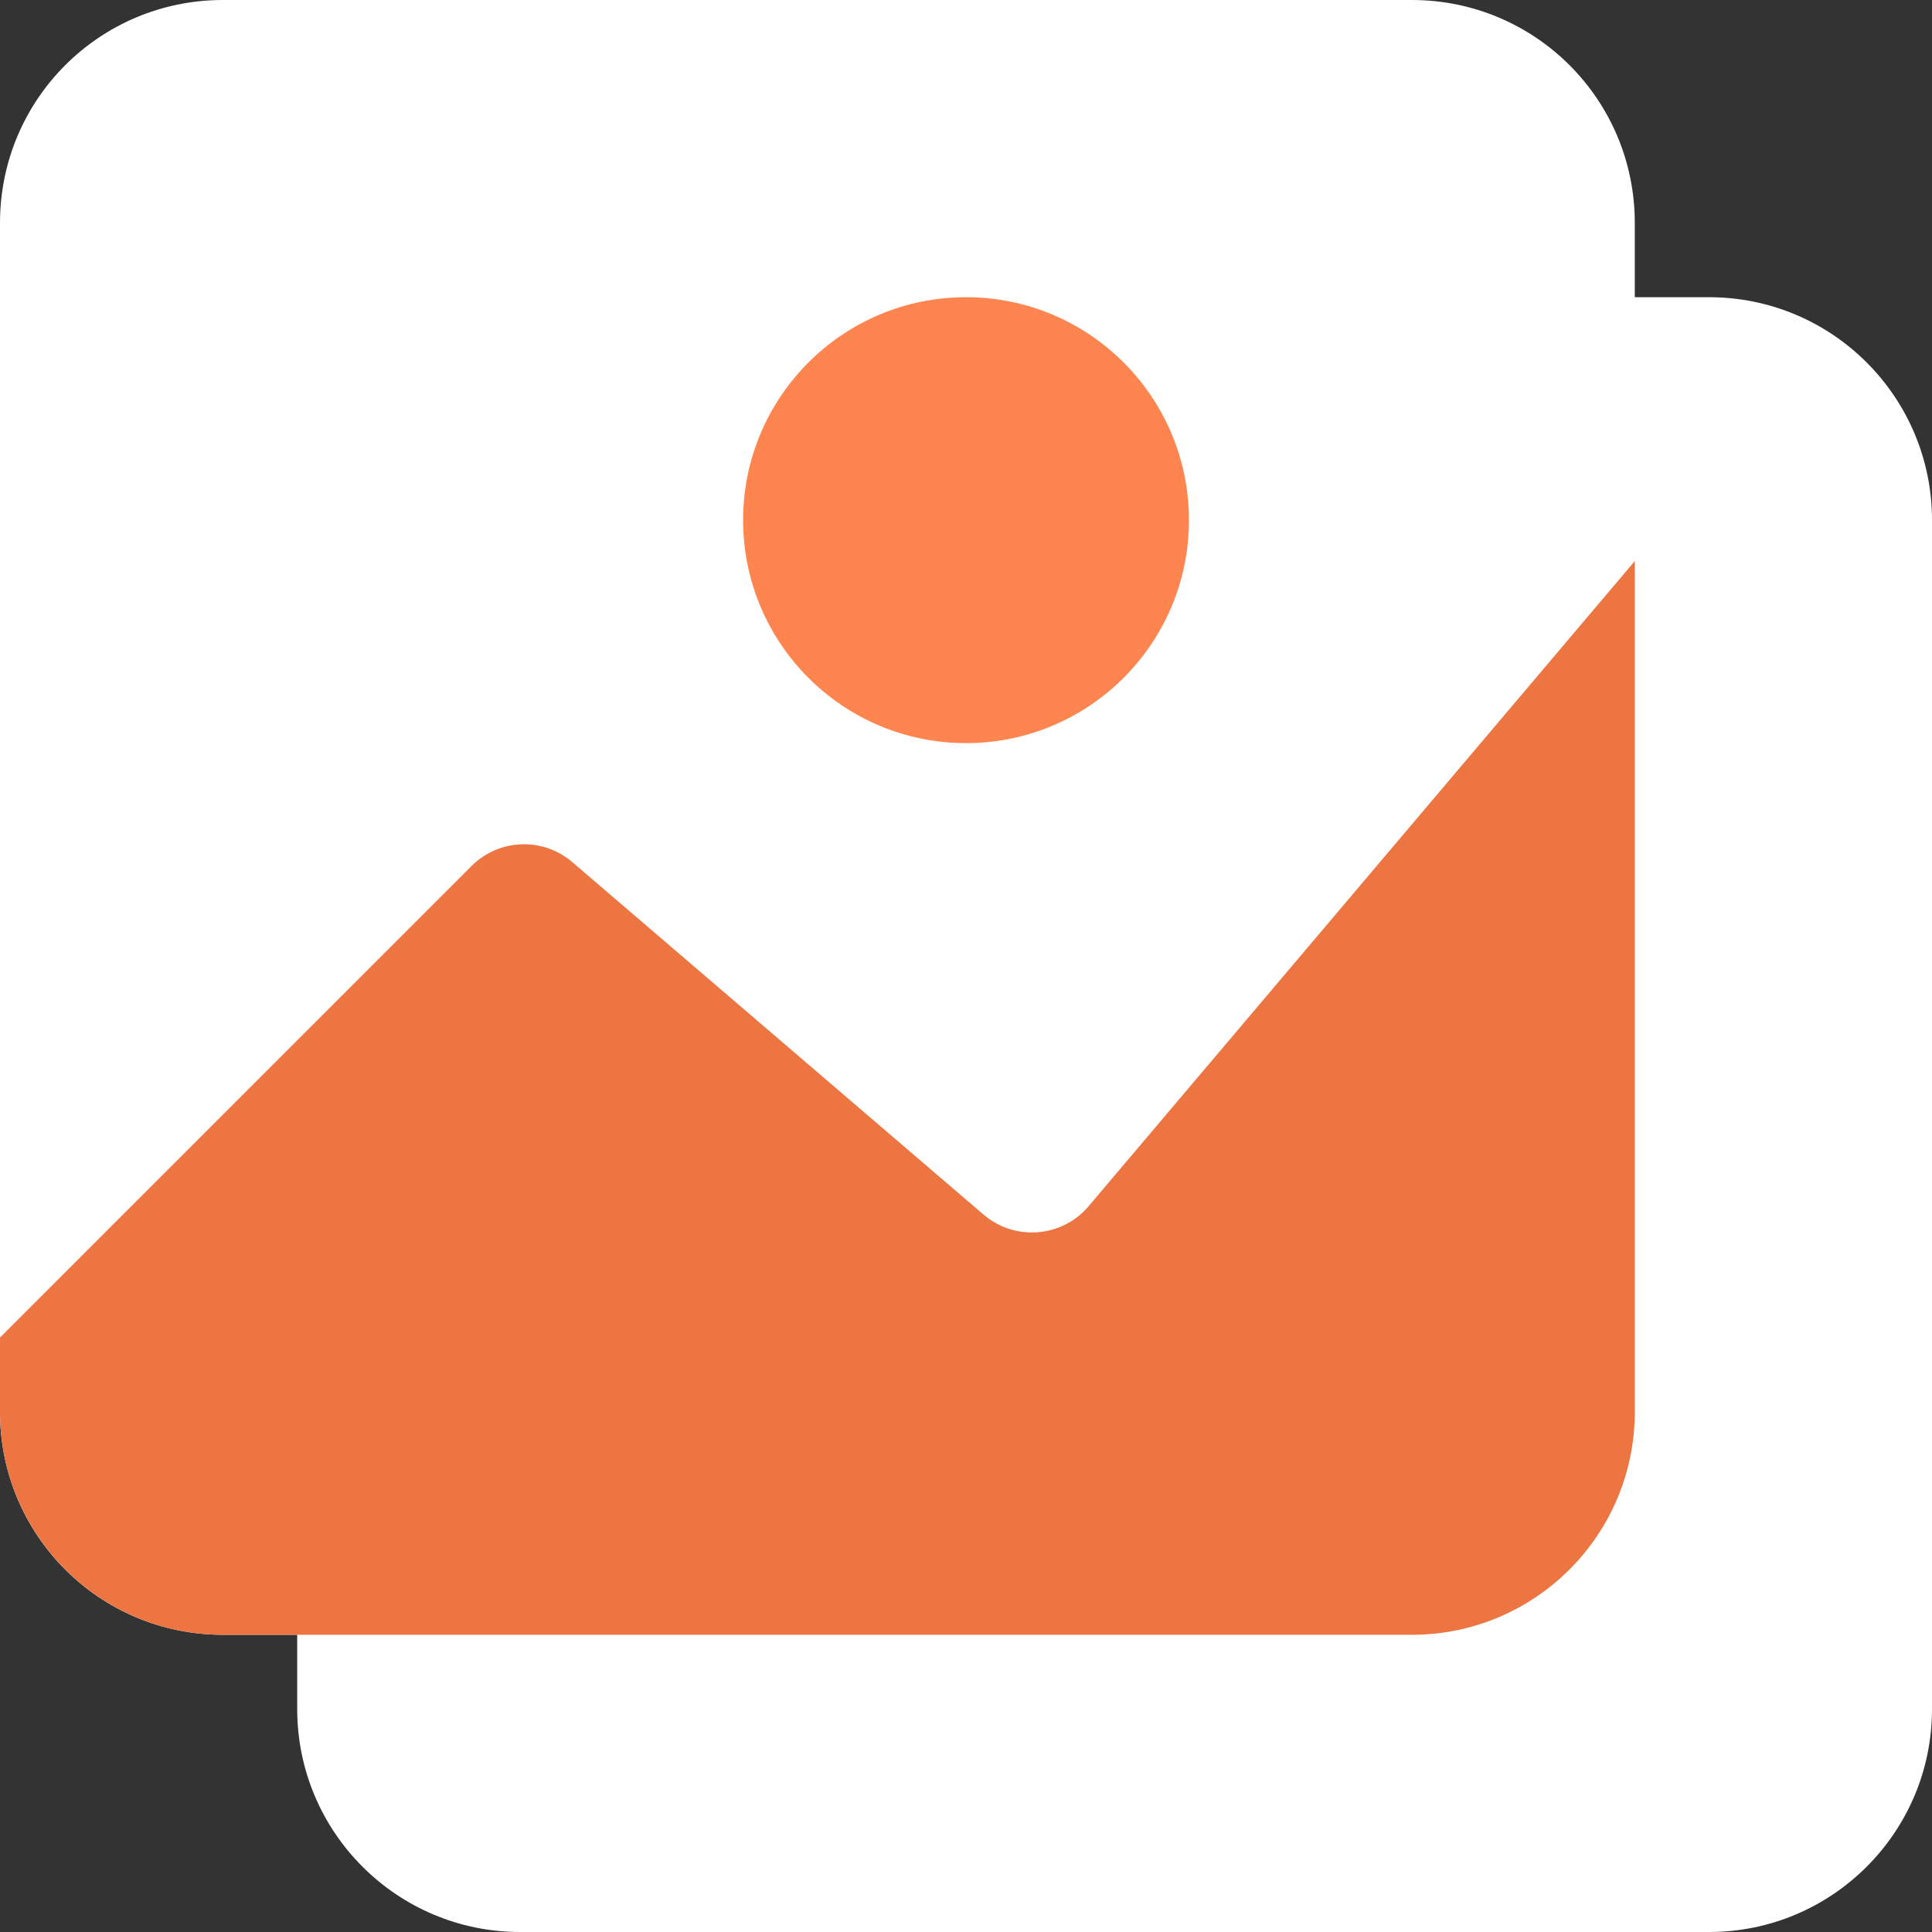 <svg width="30" height="30" viewBox="0 0 30 30" fill="none" xmlns="http://www.w3.org/2000/svg">
<rect x="0" y="0" width="30" height="30" fill="#333333" stroke="none"/>
<path d="M26.538 30H8.077C6.165 30 4.615 28.45 4.615 26.538V8.077C4.615 6.165 6.165 4.615 8.077 4.615H26.538C28.45 4.615 30 6.165 30 8.077V26.538C30 28.45 28.45 30 26.538 30Z" fill="white"/>
<path d="M25.385 3.462V21.923C25.385 23.838 23.838 25.385 21.923 25.385H3.462C1.546 25.385 0 23.838 0 21.923V3.462C0 1.546 1.546 0 3.462 0H21.923C23.838 0 25.385 1.546 25.385 3.462Z" fill="white"/>
<path d="M15 11.539C16.912 11.539 18.462 9.989 18.462 8.077C18.462 6.165 16.912 4.615 15 4.615C13.088 4.615 11.539 6.165 11.539 8.077C11.539 9.989 13.088 11.539 15 11.539Z" fill="#FE8550"/>
<path d="M25.385 8.712V21.923C25.385 23.835 23.835 25.385 21.923 25.385H3.462C1.55 25.385 0 23.835 0 21.923V20.769L7.321 13.448C7.748 13.021 8.43 12.995 8.888 13.388L15.272 18.86C15.758 19.276 16.49 19.218 16.904 18.73L25.385 8.712Z" fill="#ED7541"/>
</svg>

